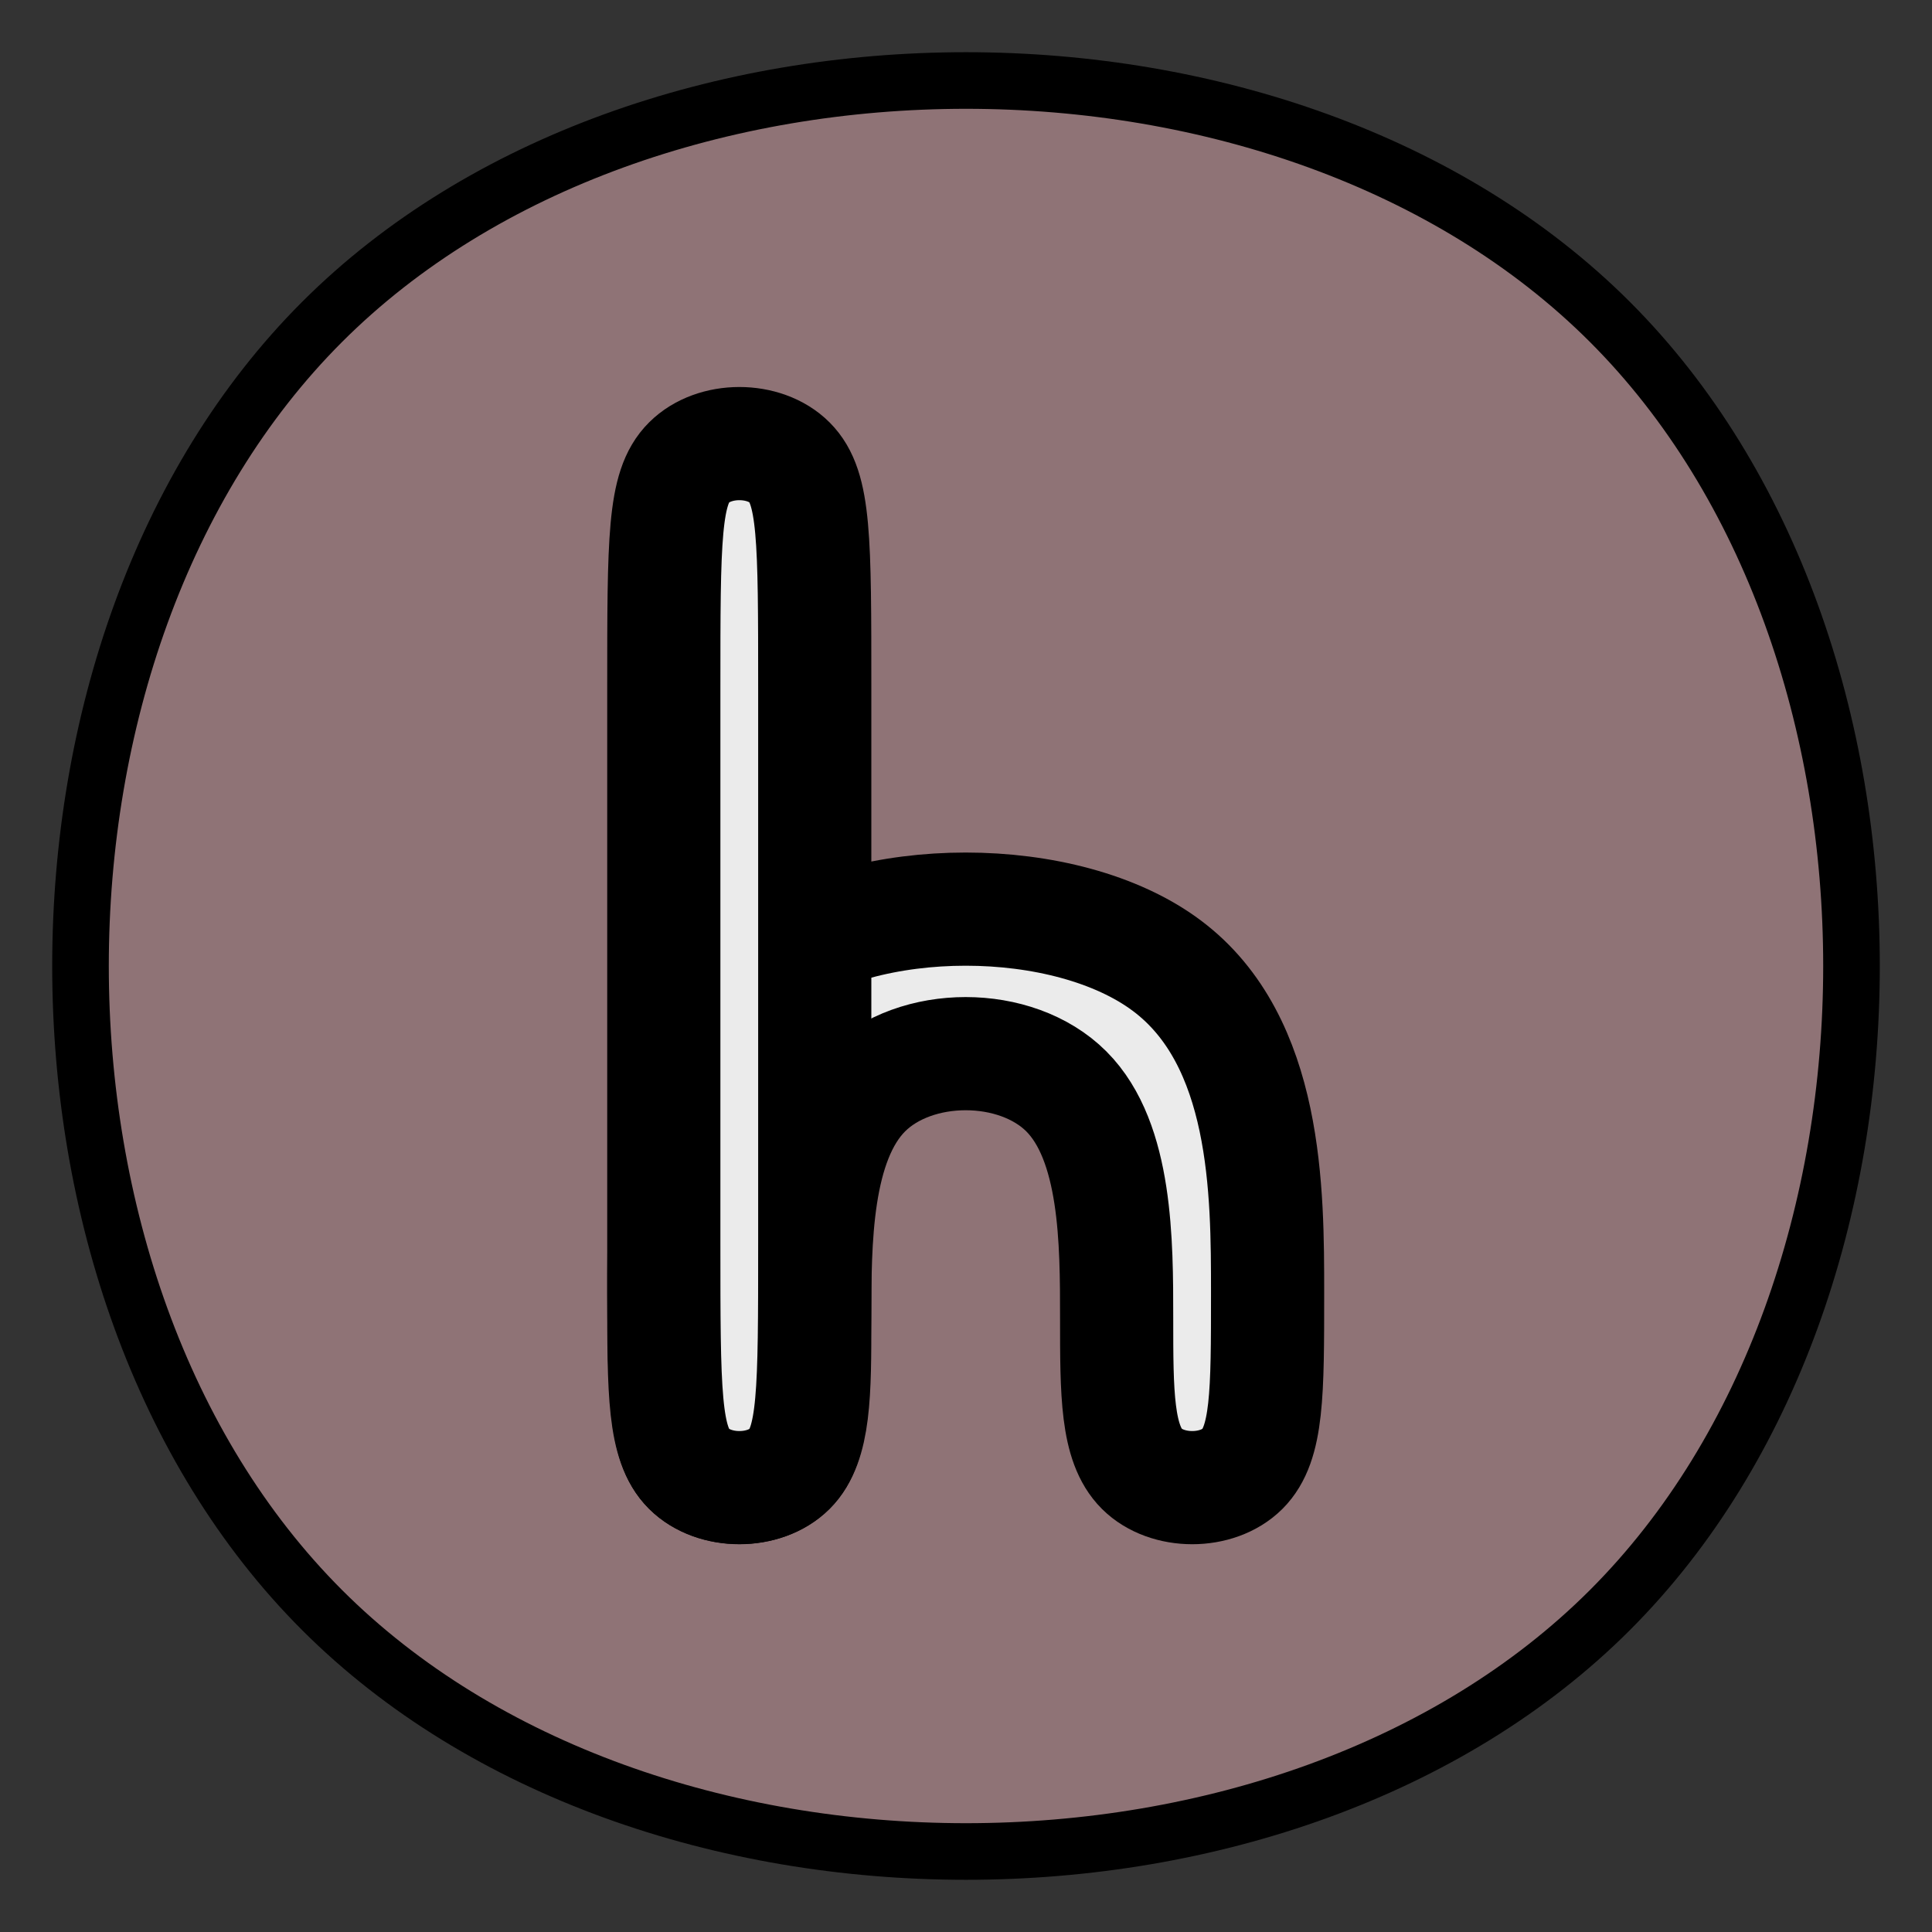 <?xml version="1.0" encoding="UTF-8" standalone="no"?>
<!-- Created with Inkscape (http://www.inkscape.org/) -->

<svg
   width="512.0px"
   height="512.0px"
   viewBox="0 0 512.0 512.0"
   version="1.1"
   id="SVGRoot"
   sodipodi:docname="light-brown-h-icon-hoodiemoder.svg"
   inkscape:version="1.2.2 (b0a8486541, 2022-12-01)"
   xmlns:inkscape="http://www.inkscape.org/namespaces/inkscape"
   xmlns:sodipodi="http://sodipodi.sourceforge.net/DTD/sodipodi-0.dtd"
   xmlns="http://www.w3.org/2000/svg"
   xmlns:svg="http://www.w3.org/2000/svg">
  <rect x="0" y="0" width="512.0" height="512.0" fill="#333333" stroke="none"/>
  <sodipodi:namedview
     id="namedview3811"
     pagecolor="#ffffff"
     bordercolor="#999999"
     borderopacity="1"
     inkscape:showpageshadow="0"
     inkscape:pageopacity="0"
     inkscape:pagecheckerboard="0"
     inkscape:deskcolor="#d1d1d1"
     inkscape:document-units="px"
     showgrid="true"
     inkscape:zoom="1.1838289"
     inkscape:cx="158.80673"
     inkscape:cy="274.53291"
     inkscape:window-width="1920"
     inkscape:window-height="1011"
     inkscape:window-x="0"
     inkscape:window-y="32"
     inkscape:window-maximized="1"
     inkscape:current-layer="layer1">
    <inkscape:grid
       type="xygrid"
       id="grid3934" />
  </sodipodi:namedview>
  <defs
     id="defs3806">
    <inkscape:path-effect
       effect="bspline"
       id="path-effect4784"
       is_visible="true"
       lpeversion="1"
       weight="33.333"
       steps="2"
       helper_size="0"
       apply_no_weight="true"
       apply_with_weight="true"
       only_selected="false" />
    <inkscape:path-effect
       effect="bspline"
       id="path-effect2444-9"
       is_visible="true"
       lpeversion="1"
       weight="33.333"
       steps="2"
       helper_size="0"
       apply_no_weight="true"
       apply_with_weight="true"
       only_selected="false" />
    <inkscape:path-effect
       effect="bspline"
       id="path-effect2440-2"
       is_visible="true"
       lpeversion="1"
       weight="33.333"
       steps="2"
       helper_size="0"
       apply_no_weight="true"
       apply_with_weight="true"
       only_selected="false" />
  </defs>
  <g
     inkscape:label="Layer 1"
     inkscape:groupmode="layer"
     id="layer1">
    <path
       style="fill:#8f7376;fill-rule:evenodd;stroke:#000000;stroke-linecap:round;stroke-linejoin:round;stroke-miterlimit:0;fill-opacity:1;stroke-opacity:1;stroke-width:15;stroke-dasharray:none"
       d="M 85.334,85.334 C 170.668,0 341.334,0 426.667,85.336 512,170.671 512,341.334 426.665,426.667 341.331,512 170.668,512 85.334,426.665 0,341.331 0,170.668 85.334,85.334 Z"
       id="path4782"
       inkscape:path-effect="#path-effect4784"
       inkscape:original-d="m 0,0 c 170.66767,0.001 341.33433,0.001 512,0 10e-4,170.67108 10e-4,341.33433 0,512 -170.66908,10e-4 -341.33233,10e-4 -512,0 C 0.001,341.33092 0.001,170.66767 0,0 Z" />
    <g
       id="g2588"
       transform="matrix(30.236,0,0,30.236,-13504.001,-14684.001)"
       style="stroke:#000000;stroke-opacity:1;stroke-width:0.992;stroke-dasharray:none;stroke-linejoin:round;paint-order:stroke markers fill;stroke-linecap:round;fill:#ebebeb;fill-opacity:1">
      <path
         style="fill:#ebebeb;fill-opacity:1;fill-rule:evenodd;stroke:#000000;stroke-width:0.992;stroke-linecap:round;stroke-linejoin:round;stroke-miterlimit:0;stroke-dasharray:none;stroke-opacity:1;paint-order:stroke markers fill"
         d="m 452.438,496.976 c 0,0.882 0,1.323 0.221,1.543 0.221,0.22 0.662,0.22 0.882,0 0.22,-0.22 0.22,-0.661 0.22,-1.323 0,-0.661 0,-1.543 0.441,-1.984 0.441,-0.441 1.323,-0.441 1.764,1e-5 0.441,0.441 0.441,1.323 0.441,1.985 0,0.661 0,1.102 0.221,1.323 0.221,0.22 0.662,0.22 0.882,0 0.22,-0.22 0.22,-0.661 0.22,-1.543 0,-0.882 0,-2.205 -0.882,-2.866 -0.882,-0.662 -2.646,-0.662 -3.528,10e-6 -0.882,0.662 -0.882,1.984 -0.882,2.866 z"
         id="path2442-0"
         inkscape:path-effect="#path-effect2444-9"
         inkscape:original-d="m 452.4375,497.41666 c 2.6e-4,0.44125 2.6e-4,0.8822 0,1.32292 0.44124,2.6e-4 0.8822,2.6e-4 1.32291,0 2.7e-4,-0.44072 2.7e-4,-0.88167 0,-1.32292 2.7e-4,-0.8817 2.7e-4,-1.76363 0,-2.64583 0.88223,2.6e-4 1.76417,2.6e-4 2.64584,0 2.6e-4,0.88222 2.6e-4,1.76416 0,2.64583 2.6e-4,0.44125 2.6e-4,0.8822 0,1.32292 0.44124,2.6e-4 0.8822,2.6e-4 1.32291,0 2.7e-4,-0.44072 2.7e-4,-0.88167 0,-1.32292 2.7e-4,-1.32268 2.7e-4,-2.64557 0,-3.96875 -1.76366,2.7e-4 -3.5275,2.7e-4 -5.29166,0 2.6e-4,1.32321 2.6e-4,2.6461 0,3.96875 z" />
      <path
         style="fill:#ebebeb;fill-opacity:1;fill-rule:evenodd;stroke:#000000;stroke-width:0.992;stroke-linecap:round;stroke-linejoin:round;stroke-miterlimit:0;stroke-dasharray:none;stroke-opacity:1;paint-order:stroke markers fill"
         d="m 452.438,491.684 c 0,-1.323 0,-1.764 0.221,-1.984 0.221,-0.221 0.662,-0.221 0.882,0 0.22,0.221 0.22,0.662 0.22,1.985 0,1.323 0,3.528 0,4.851 0,1.323 0,1.764 -0.22,1.984 -0.22,0.22 -0.661,0.22 -0.882,0 -0.221,-0.22 -0.221,-0.661 -0.221,-1.984 0,-1.323 0,-3.528 0,-4.851 z"
         id="path2438-6"
         inkscape:path-effect="#path-effect2440-2"
         inkscape:original-d="m 452.4375,490.80208 c 2.6e-4,-0.44072 2.6e-4,-0.88167 0,-1.32292 0.44124,2.7e-4 0.8822,2.7e-4 1.32291,0 2.7e-4,0.44125 2.7e-4,0.8822 0,1.32292 2.7e-4,2.20517 2.7e-4,4.40999 0,6.61458 2.7e-4,0.44125 2.7e-4,0.8822 0,1.32292 -0.44071,2.6e-4 -0.88167,2.6e-4 -1.32291,0 2.6e-4,-0.44072 2.6e-4,-0.88167 0,-1.32292 2.6e-4,-2.20464 2.6e-4,-4.40947 0,-6.61458 z" />
    </g>
  </g>
</svg>
